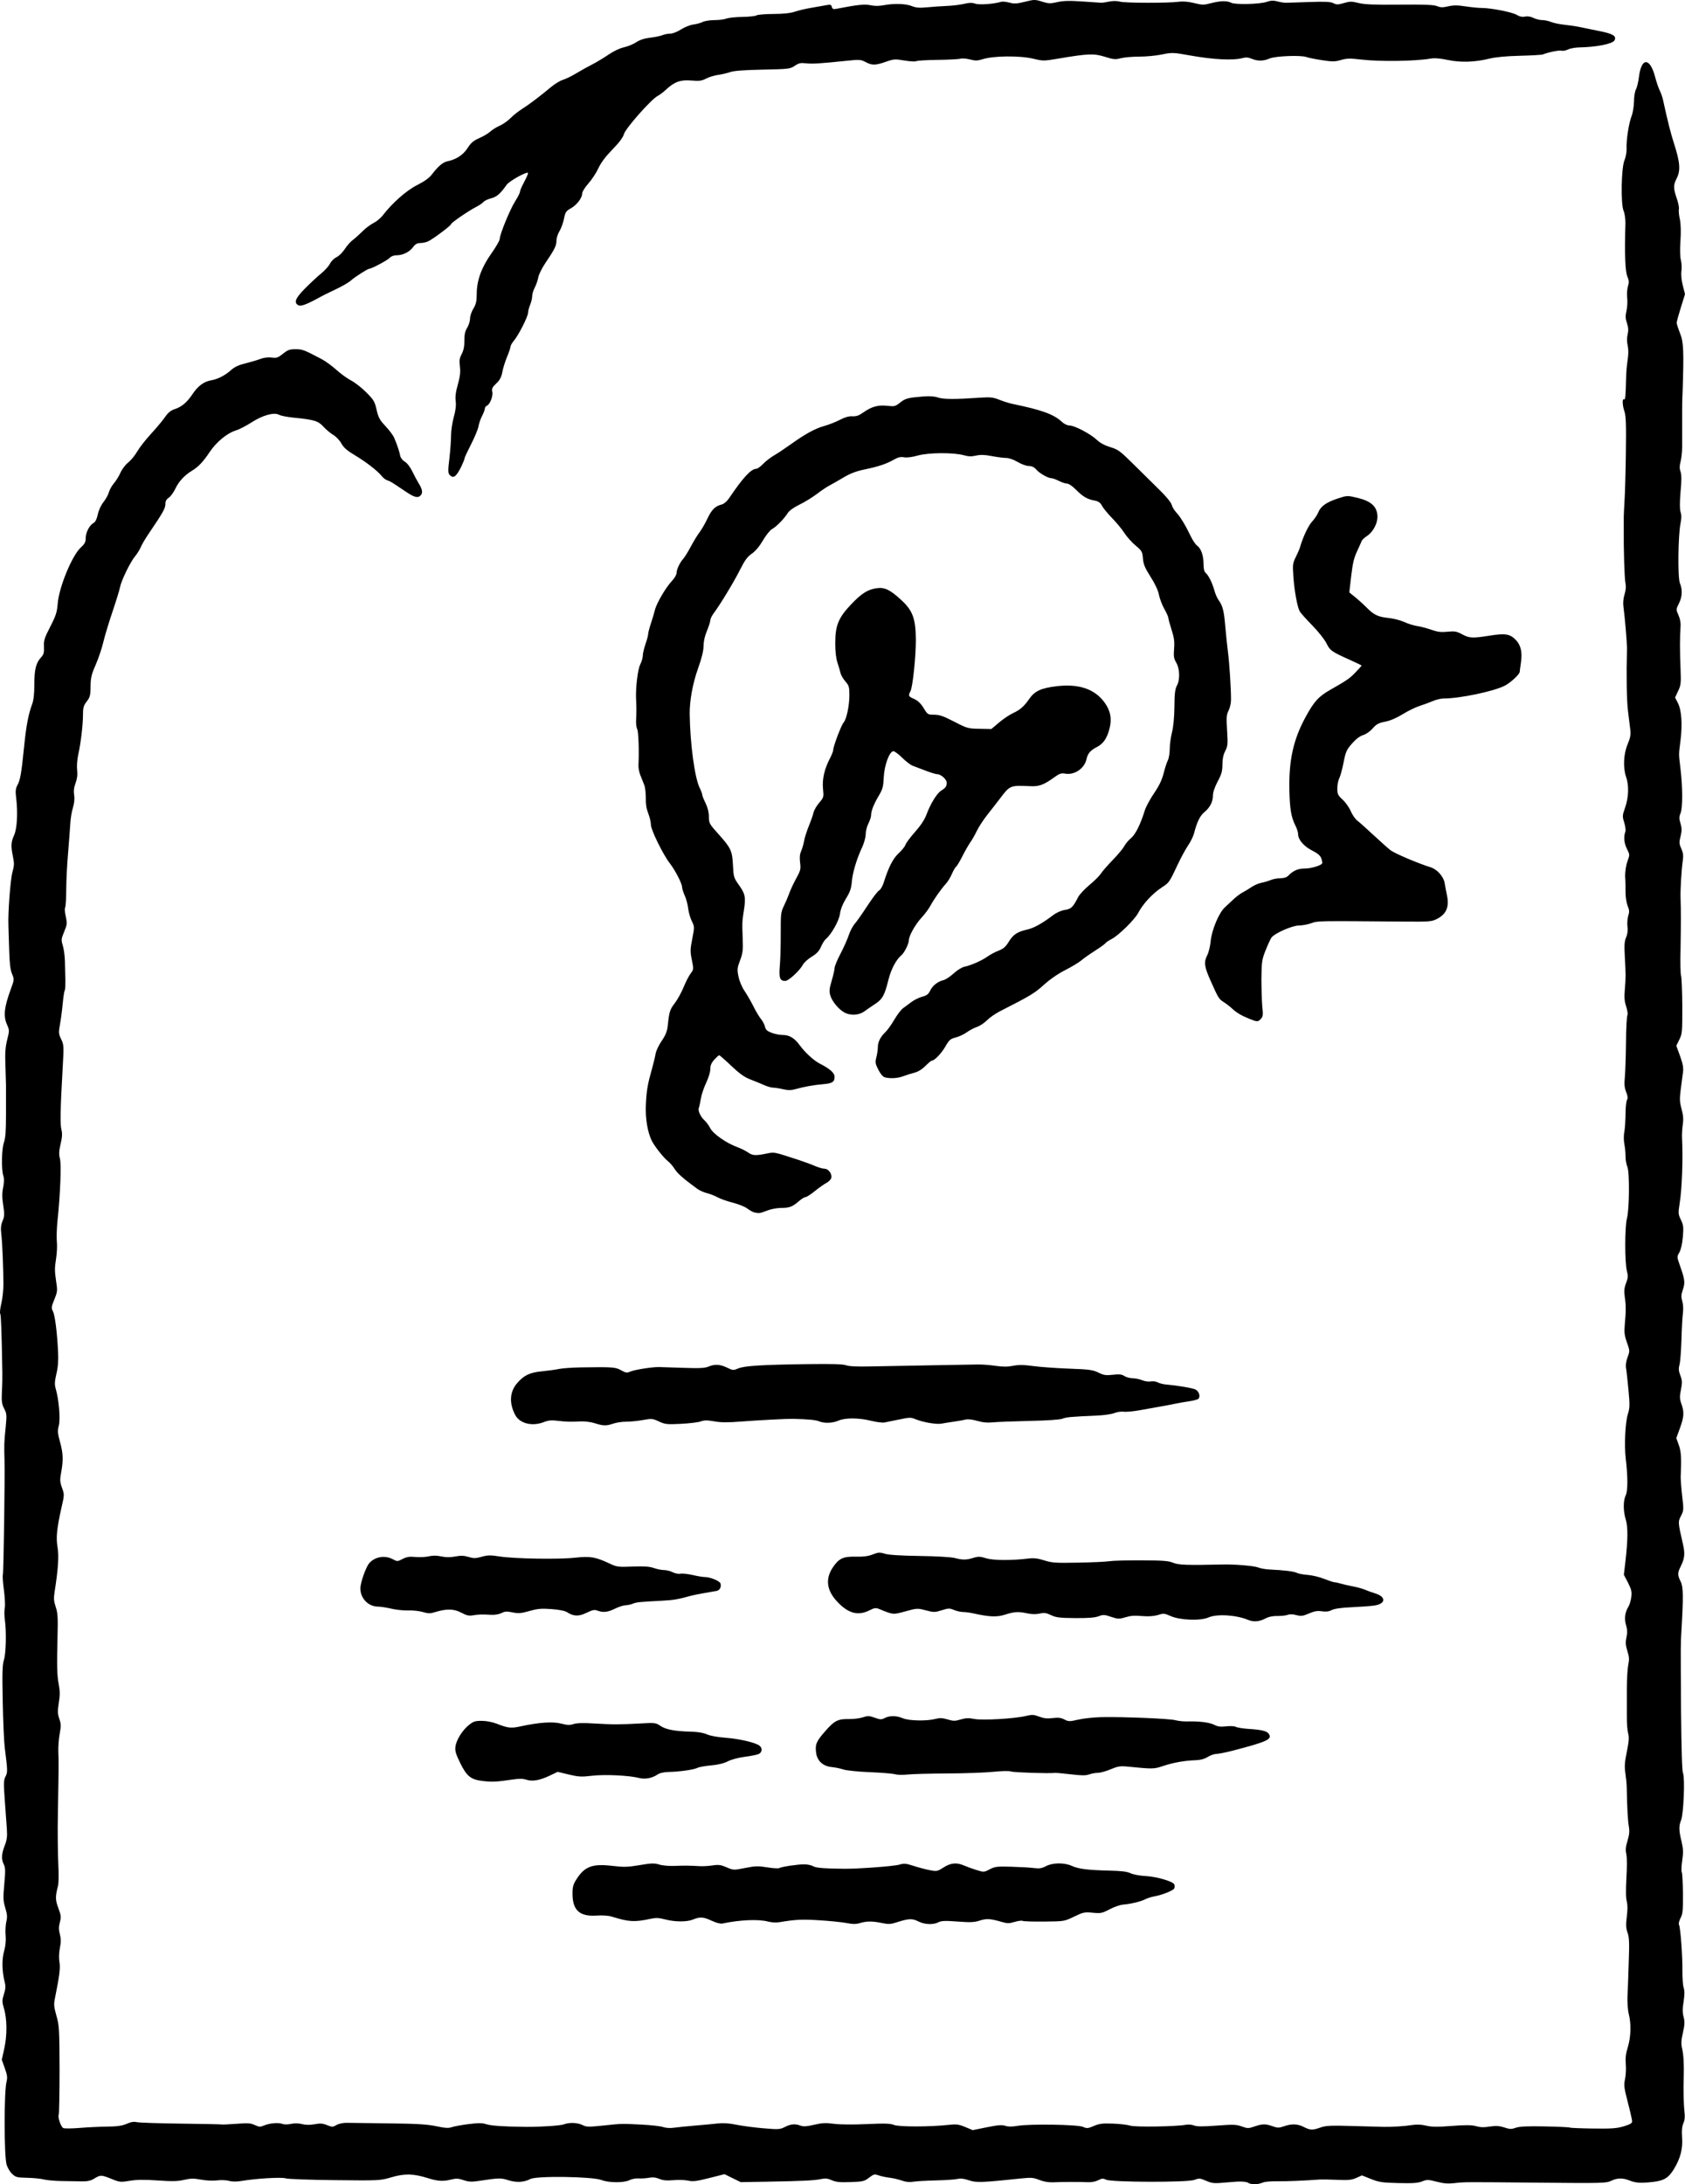 <?xml version="1.0" encoding="UTF-8" standalone="no"?>
<!-- Created with Inkscape (http://www.inkscape.org/) -->

<svg
   width="593.899mm"
   height="769.805mm"
   viewBox="0 0 593.899 769.806"
   version="1.1"
   id="svg1"
   xml:space="preserve"
   xmlns="http://www.w3.org/2000/svg"
   xmlns:svg="http://www.w3.org/2000/svg"><defs
     id="defs1" /><g
     id="layer1"
     transform="translate(-15479.97,-6837.846)"><path
       style="fill:#000000;stroke-width:1"
       d="m 15920.116,7607.142 c -1.556,-0.558 -2.889,-0.594 -7.275,-0.198 -5.027,0.455 -5.523,0.42 -7.731,-0.529 -2.178,-0.938 -2.499,-0.962 -4.155,-0.321 -2.4,0.927 -29.186,0.861 -31.137,-0.075 -1.05,-0.501 -1.5,-0.469 -2.792,0.203 -0.915,0.472 -2.403,0.754 -3.637,0.687 -2.573,-0.135 -8.852,-0.12 -12.21,0.03 -1.616,0.075 -3.344,-0.221 -4.883,-0.831 -2.056,-0.818 -2.898,-0.891 -6.19,-0.546 -14.21,1.494 -16.01,1.56 -18.608,0.676 -1.747,-0.594 -2.965,-0.734 -4.086,-0.469 -0.87,0.207 -4.275,0.435 -7.548,0.507 -3.274,0.075 -6.867,0.279 -7.981,0.462 -1.38,0.225 -2.679,0.09 -4.049,-0.401 -1.11,-0.402 -3.081,-0.861 -4.378,-1.02 -1.29,-0.159 -3.038,-0.532 -3.866,-0.833 -1.365,-0.492 -1.681,-0.411 -3.318,0.837 -1.669,1.275 -2.179,1.395 -6.55,1.548 -3.738,0.135 -5.126,-0.01 -6.57,-0.66 -1.365,-0.617 -2.289,-0.728 -3.635,-0.436 -2.401,0.519 -6.498,0.728 -18.471,0.941 l -10,0.178 -2.858,-1.407 -2.857,-1.407 -5.409,1.369 c -4.461,1.129 -5.754,1.29 -7.382,0.912 -1.08,-0.252 -3.423,-0.33 -5.194,-0.172 -2.367,0.21 -3.69,0.09 -4.994,-0.456 -1.245,-0.522 -2.338,-0.634 -3.685,-0.383 -1.05,0.198 -2.694,0.298 -3.651,0.225 -0.96,-0.075 -2.393,0.204 -3.191,0.617 -1.887,0.977 -7.308,0.954 -9.834,-0.045 -3.138,-1.236 -22.816,-1.529 -25.051,-0.373 -2.295,1.187 -4.929,1.337 -7.778,0.44 -2.707,-0.852 -3.214,-0.84 -10.383,0.237 -2.61,0.393 -3.618,0.342 -5.421,-0.27 -1.774,-0.603 -2.622,-0.649 -4.266,-0.235 -2.94,0.741 -4.785,0.636 -8.298,-0.468 -5.073,-1.594 -8.193,-1.668 -12.859,-0.304 -4.02,1.176 -4.157,1.182 -20.069,1.006 -8.811,-0.09 -16.554,-0.38 -17.206,-0.628 -1.275,-0.487 -10.434,0.045 -15.332,0.882 -1.929,0.332 -3.415,0.333 -4.638,0 -0.99,-0.267 -2.895,-0.339 -4.233,-0.162 -1.38,0.184 -3.795,0.075 -5.601,-0.26 -2.59,-0.475 -3.69,-0.462 -6.025,0.075 -2.256,0.522 -4.211,0.566 -9.287,0.208 -4.66,-0.329 -7.368,-0.297 -9.835,0.12 -3.234,0.538 -3.555,0.507 -6.393,-0.646 -3.636,-1.478 -3.936,-1.485 -6.08,-0.161 -1.305,0.802 -2.386,1.041 -4.581,1.005 -1.582,-0.03 -4.806,-0.075 -7.164,-0.12 -2.356,-0.045 -5.116,-0.295 -6.132,-0.564 -1.02,-0.269 -3.628,-0.526 -5.803,-0.573 -3.641,-0.075 -4.07,-0.192 -5.366,-1.434 -0.78,-0.743 -1.641,-2.243 -1.923,-3.334 -0.885,-3.434 -0.885,-25.543 0,-29.05 0.375,-1.492 0.27,-2.367 -0.6,-4.798 l -1.065,-2.972 0.885,-4.013 c 1.035,-4.685 1.005,-10.41 -0.15,-14.168 -0.66,-2.298 -0.66,-2.755 0,-4.896 0.585,-1.773 0.66,-2.804 0.33,-4.133 -1.005,-3.946 -1.095,-8.05 -0.27,-11.014 0.54,-1.919 0.72,-3.799 0.555,-5.63 -0.15,-1.512 0,-3.675 0.24,-4.807 0.405,-1.657 0.33,-2.606 -0.36,-4.87 -0.75,-2.488 -0.795,-3.457 -0.345,-8.401 0.42,-4.626 0.39,-5.814 -0.165,-6.893 -0.93,-1.807 -0.84,-3.744 0.315,-6.677 0.78,-1.992 0.93,-3.187 0.75,-5.852 -0.15,-1.842 -0.465,-6.421 -0.735,-10.177 -0.435,-5.967 -0.405,-7.013 0.255,-8.293 0.78,-1.518 0.78,-1.959 -0.255,-10.12 -0.27,-2.095 -0.585,-9.435 -0.72,-16.309 -0.195,-10.053 -0.15,-12.942 0.45,-14.764 0.72,-2.397 0.885,-9.976 0.285,-14.171 -0.18,-1.31 -0.21,-3.185 0,-4.168 0.165,-0.983 0,-3.769 -0.315,-6.191 -0.345,-2.423 -0.51,-4.852 -0.375,-5.398 0.27,-1.127 0.75,-34.021 0.585,-40.203 -0.15,-5.339 -0.15,-6.555 0.42,-11.906 0.405,-4.149 0.36,-4.682 -0.54,-6.429 -0.84,-1.618 -0.96,-2.55 -0.795,-6.191 0.15,-2.357 0.165,-5.251 0.15,-6.429 -0.255,-14.824 -0.45,-20.357 -0.75,-20.84 -0.195,-0.318 0,-1.92 0.375,-3.561 0.405,-1.641 0.735,-4.591 0.75,-6.555 0,-5.396 -0.36,-14.645 -0.735,-17.861 -0.255,-2.167 -0.15,-3.311 0.45,-4.729 0.675,-1.621 0.705,-2.359 0.21,-5.547 -0.42,-2.74 -0.42,-4.348 0,-6.308 0.345,-1.742 0.375,-3.165 0,-4.211 -0.675,-2.365 -0.54,-9.131 0.225,-11.452 0.6,-1.796 0.75,-3.809 0.765,-9.78 0,-0.851 0,-3.262 0,-5.358 0,-2.095 0.01,-4.506 0,-5.358 0,-0.852 -0.15,-4 -0.21,-6.997 -0.18,-4.227 0,-6.197 0.615,-8.779 0.81,-3.212 0.81,-3.397 0,-5.266 -1.41,-3.096 -1.08,-6.167 1.35,-12.784 1.17,-3.17 1.17,-3.262 0.36,-5.239 -0.615,-1.486 -0.87,-3.752 -1.005,-8.679 -0.15,-3.667 -0.21,-7.418 -0.255,-8.335 -0.21,-4.177 0.69,-16.197 1.395,-18.732 0.66,-2.338 0.69,-3.209 0.21,-5.505 -0.78,-3.747 -0.705,-5.187 0.405,-7.615 1.05,-2.301 1.35,-7.991 0.705,-13.196 -0.285,-2.358 -0.195,-3.204 0.51,-4.524 0.975,-1.853 1.35,-4.067 2.333,-13.769 0.72,-7.107 1.47,-11.075 2.812,-14.704 0.525,-1.421 0.765,-3.66 0.765,-7.04 0,-5.262 0.6,-7.548 2.486,-9.561 0.81,-0.86 0.99,-1.591 0.915,-3.624 -0.15,-2.22 0.195,-3.129 2.226,-7.08 1.972,-3.841 2.37,-5.071 2.601,-8.051 0.45,-5.819 5.064,-17.021 8.175,-19.852 1.365,-1.245 1.701,-1.895 1.702,-3.322 0,-1.972 1.35,-4.541 2.79,-5.311 0.615,-0.326 1.125,-1.38 1.47,-3.007 0.315,-1.464 1.14,-3.26 1.992,-4.322 0.795,-0.999 1.662,-2.558 1.913,-3.466 0.255,-0.907 1.05,-2.34 1.791,-3.184 0.735,-0.845 1.77,-2.524 2.301,-3.733 0.525,-1.209 1.749,-2.816 2.707,-3.572 0.96,-0.756 2.405,-2.519 3.212,-3.919 0.81,-1.399 2.994,-4.196 4.86,-6.214 1.866,-2.018 4.068,-4.653 4.893,-5.856 1.065,-1.551 2.034,-2.361 3.334,-2.785 2.553,-0.833 4.412,-2.382 6.36,-5.304 1.973,-2.958 4.049,-4.477 6.737,-4.931 2.115,-0.357 4.702,-1.669 6.595,-3.342 1.647,-1.456 2.72,-1.953 5.985,-2.767 1.554,-0.387 3.683,-1.028 4.73,-1.423 1.17,-0.444 2.664,-0.62 3.885,-0.458 1.735,0.23 2.224,0.06 3.978,-1.344 1.696,-1.363 2.37,-1.605 4.45,-1.595 2.418,0.011 2.93,0.205 9.155,3.48 1.335,0.699 3.688,2.415 5.239,3.812 1.551,1.397 3.887,3.086 5.189,3.752 1.305,0.667 3.684,2.53 5.295,4.139 2.652,2.652 2.995,3.229 3.663,6.16 0.63,2.761 1.095,3.606 3.147,5.781 1.32,1.401 2.709,3.263 3.073,4.137 1.08,2.587 1.835,4.836 2.09,6.238 0.15,0.792 0.795,1.643 1.633,2.139 0.825,0.489 1.908,1.891 2.658,3.447 0.69,1.443 1.755,3.422 2.36,4.399 1.215,1.977 1.38,3.225 0.525,4.081 -0.975,0.978 -2.229,0.642 -5.286,-1.423 -5.036,-3.4 -5.325,-3.577 -6.404,-3.92 -0.585,-0.183 -1.455,-0.849 -1.951,-1.479 -1.44,-1.823 -5.589,-5.044 -9.534,-7.392 -2.727,-1.623 -3.912,-2.66 -4.731,-4.142 -0.6,-1.087 -1.889,-2.441 -2.858,-3.009 -0.975,-0.567 -2.526,-1.871 -3.456,-2.897 -1.855,-2.044 -3.285,-2.472 -10.692,-3.2 -2.095,-0.205 -4.326,-0.652 -4.959,-0.993 -1.786,-0.962 -5.743,0.135 -9.759,2.723 -1.858,1.194 -4.282,2.444 -5.385,2.779 -3.15,0.954 -6.931,4.06 -9.333,7.665 -2.295,3.443 -3.967,5.2 -6.282,6.596 -2.541,1.532 -4.57,3.73 -5.764,6.239 -0.645,1.35 -1.697,2.801 -2.345,3.226 -0.78,0.508 -1.185,1.215 -1.185,2.071 0,1.709 -0.645,2.852 -6.219,11.101 -0.99,1.462 -2.104,3.391 -2.479,4.286 -0.375,0.895 -1.275,2.328 -1.994,3.184 -1.659,1.968 -4.869,8.565 -5.308,10.913 -0.18,0.981 -1.395,4.899 -2.678,8.707 -1.29,3.807 -2.749,8.657 -3.246,10.778 -0.495,2.12 -1.693,5.657 -2.656,7.858 -1.485,3.384 -1.76,4.561 -1.802,7.611 0,3.161 -0.21,3.821 -1.365,5.326 -1.11,1.452 -1.305,2.181 -1.305,4.702 0,3.525 -0.765,9.938 -1.683,14.096 -0.375,1.711 -0.54,3.978 -0.375,5.354 0.195,1.692 0,3.021 -0.54,4.562 -0.6,1.551 -0.735,2.786 -0.51,4.308 0.225,1.458 0,2.876 -0.45,4.474 -0.42,1.287 -0.855,3.903 -0.93,5.815 -0.15,1.912 -0.435,6.476 -0.765,10.143 -0.33,3.667 -0.63,9.346 -0.645,12.62 0,3.274 -0.195,6.192 -0.39,6.484 -0.18,0.292 -0.15,1.731 0.225,3.198 0.51,2.441 0.465,2.896 -0.57,5.381 -1.05,2.527 -1.08,2.866 -0.465,4.899 0.36,1.202 0.69,3.684 0.735,5.518 0,1.834 0.15,4.788 0.15,6.566 0,1.778 0,3.455 -0.24,3.729 -0.165,0.273 -0.48,2.355 -0.69,4.626 -0.21,2.271 -0.645,5.557 -0.96,7.301 -0.525,2.917 -0.495,3.337 0.42,5.239 0.96,1.985 0.975,2.398 0.51,10.401 -0.795,13.904 -0.915,19.648 -0.42,21.485 0.345,1.305 0.285,2.579 -0.285,4.998 -0.585,2.525 -0.645,3.674 -0.24,5.17 0.525,1.962 0.15,12.44 -0.885,22.164 -0.255,2.489 -0.345,5.727 -0.195,7.197 0.15,1.47 0,4.249 -0.315,6.176 -0.48,2.797 -0.465,4.278 0,7.344 0.57,3.691 0.555,3.954 -0.57,6.747 -1.065,2.619 -1.11,3.033 -0.51,4.184 0.72,1.379 1.485,7.443 1.814,14.309 0.15,2.934 0,5.369 -0.585,7.717 -0.63,2.742 -0.675,3.794 -0.255,5.239 1.125,3.811 1.71,10.627 1.11,12.992 -0.495,1.933 -0.435,2.699 0.405,5.752 1.125,4.032 1.215,6.449 0.42,10.771 -0.495,2.67 -0.45,3.354 0.3,5.447 0.84,2.334 0.84,2.504 -0.15,6.765 -1.706,7.663 -2.013,10.732 -1.425,14.188 0.525,3.107 0.225,7.679 -1.05,15.787 -0.345,2.205 -0.27,3.235 0.405,5.239 0.705,2.086 0.81,3.742 0.645,10.114 -0.27,10.97 -0.195,13.918 0.435,17.258 0.435,2.258 0.435,3.806 0,6.45 -0.45,2.9 -0.42,3.83 0.18,5.588 0.615,1.796 0.645,2.571 0.15,5.218 -0.33,1.71 -0.555,4.609 -0.495,6.443 0.15,3.745 0.15,4.231 -0.15,21.431 -0.15,6.81 0,15.061 0.15,18.336 0.165,3.274 0.15,6.703 -0.15,7.62 -0.945,3.691 -0.915,4.797 0.165,7.696 0.96,2.565 1.02,3.155 0.525,4.988 -0.42,1.592 -0.42,2.575 0,4.19 0.42,1.574 0.435,2.821 0,4.906 -0.33,1.745 -0.36,3.591 -0.15,4.914 0.39,2.036 0,4.881 -1.577,12.74 -0.45,2.183 -0.375,3.02 0.525,6.191 0.975,3.416 1.05,4.714 1.095,18.965 0,8.414 -0.15,15.536 -0.27,15.825 -0.48,0.771 0.705,4.351 1.589,4.782 0.405,0.204 3,0.183 5.749,-0.045 2.751,-0.228 7.137,-0.44 9.747,-0.469 3.581,-0.045 5.264,-0.283 6.845,-0.983 1.47,-0.652 2.539,-0.827 3.588,-0.585 0.825,0.189 7.705,0.42 15.301,0.514 7.596,0.09 14.133,0.227 14.526,0.295 0.39,0.075 2.814,-0.045 5.381,-0.238 3.924,-0.306 4.938,-0.235 6.369,0.444 1.47,0.696 1.909,0.722 3.192,0.181 2.017,-0.849 5.046,-1.128 6.468,-0.597 0.705,0.264 1.932,0.266 3.09,0.01 1.23,-0.276 2.638,-0.251 3.907,0.075 1.335,0.336 2.789,0.348 4.425,0.045 1.95,-0.37 2.828,-0.307 4.38,0.315 1.809,0.725 2.037,0.722 3.321,-0.03 0.81,-0.481 2.303,-0.799 3.639,-0.778 1.245,0.015 7.941,0.105 14.883,0.189 9.863,0.12 13.499,0.339 16.643,1.006 3.132,0.664 4.344,0.738 5.476,0.335 0.795,-0.285 3.452,-0.771 5.891,-1.08 3.588,-0.455 4.816,-0.441 6.429,0.075 1.668,0.531 6.402,0.837 13.9,0.898 4.965,0.045 12.11,-0.432 13.247,-0.876 1.93,-0.754 4.903,-0.645 6.622,0.244 1.32,0.684 2.118,0.704 7.239,0.171 6.912,-0.719 6.24,-0.702 13.611,-0.333 3.275,0.164 6.665,0.549 7.535,0.857 0.945,0.335 2.479,0.432 3.81,0.243 1.23,-0.174 4.585,-0.514 7.467,-0.754 2.881,-0.241 6.499,-0.582 8.038,-0.757 1.871,-0.213 4.004,-0.075 6.429,0.436 1.997,0.415 6.261,0.983 9.476,1.258 5.472,0.469 5.965,0.441 7.72,-0.455 2.096,-1.069 3.606,-1.194 5.538,-0.459 0.99,0.373 2.159,0.295 4.757,-0.317 2.812,-0.663 4.093,-0.726 6.939,-0.342 2.098,0.283 6.711,0.329 11.563,0.105 6.47,-0.288 8.388,-0.228 9.666,0.306 1.695,0.708 12.776,0.69 19.244,-0.03 2.733,-0.304 3.535,-0.201 5.827,0.749 l 2.658,1.103 5.012,-1.011 c 3.891,-0.784 5.334,-0.898 6.45,-0.51 1.005,0.349 2.337,0.351 4.402,0.01 4.397,-0.735 21.158,-0.467 23.027,0.369 1.335,0.6 1.725,0.566 3.81,-0.329 1.929,-0.827 3.066,-0.966 6.747,-0.827 2.434,0.09 5.185,0.417 6.111,0.723 1.701,0.561 16.203,0.33 19.591,-0.312 0.855,-0.162 2.147,-0.045 2.87,0.251 0.975,0.404 3.039,0.414 7.948,0.045 5.834,-0.443 6.899,-0.408 8.846,0.292 2.061,0.741 2.376,0.743 4.513,0.013 2.829,-0.965 3.842,-0.977 6.383,-0.075 1.749,0.618 2.233,0.618 3.988,0.01 2.738,-0.954 4.791,-0.883 6.998,0.243 2.23,1.137 3.061,1.175 5.677,0.252 2.231,-0.787 3.495,-0.837 13.611,-0.535 3.929,0.12 8.001,0.228 9.048,0.246 2.909,0.045 7.361,-0.244 9.939,-0.663 1.508,-0.244 3.206,-0.164 4.854,0.233 1.976,0.474 3.951,0.496 8.945,0.105 4.39,-0.346 6.985,-0.354 8.242,-0.015 2.13,0.566 2.936,0.584 5.964,0.135 1.539,-0.231 2.898,-0.105 4.416,0.414 1.89,0.643 2.444,0.658 4.019,0.105 1.35,-0.477 4.018,-0.6 10.233,-0.477 4.623,0.09 8.578,0.275 8.791,0.406 0.21,0.135 3.921,0.285 8.24,0.342 6.483,0.09 8.367,-0.045 10.801,-0.78 2.189,-0.655 2.949,-1.103 2.949,-1.737 0,-0.469 -0.675,-3.47 -1.509,-6.668 -1.35,-5.205 -1.455,-6.073 -0.99,-8.277 0.285,-1.355 0.405,-3.725 0.255,-5.268 -0.18,-2.05 0,-3.645 0.705,-5.916 1.11,-3.584 1.245,-8.199 0.36,-11.657 -0.345,-1.339 -0.555,-4.161 -0.465,-6.429 0.15,-2.224 0.285,-7.686 0.45,-12.139 0.24,-6.593 0.165,-8.476 -0.42,-10.14 -0.585,-1.644 -0.63,-2.753 -0.27,-5.668 0.315,-2.48 0.3,-4.166 0,-5.338 -0.345,-1.159 -0.375,-3.792 -0.15,-8.143 0.255,-3.954 0.24,-7.205 0,-8.444 -0.36,-1.571 -0.27,-2.636 0.405,-4.835 0.645,-2.152 0.765,-3.366 0.45,-5.129 -0.36,-2.046 -0.615,-6.989 -0.72,-13.501 0,-1.179 -0.24,-3.477 -0.48,-5.107 -0.36,-2.396 -0.27,-3.859 0.51,-7.64 0.735,-3.631 0.84,-5.069 0.465,-6.428 -0.27,-0.963 -0.48,-3.526 -0.465,-5.695 0,-2.169 0,-6.729 0,-10.134 0.01,-3.405 0.24,-7.19 0.51,-8.412 0.39,-1.787 0.33,-2.722 -0.315,-4.79 -0.645,-2.054 -0.72,-3.023 -0.33,-4.826 0.36,-1.676 0.315,-2.789 -0.15,-4.326 -0.675,-2.25 -0.375,-4.539 0.84,-6.487 0.405,-0.639 0.855,-2.184 1.02,-3.433 0.24,-1.935 0,-2.681 -1.17,-5.043 l -1.455,-2.773 0.525,-4.481 c 0.915,-7.863 0.945,-12.355 0.15,-14.959 -0.93,-2.936 -0.945,-6.702 -0.01,-8.585 0.75,-1.529 0.75,-6.693 0,-12.856 -0.57,-4.641 -0.18,-12.843 0.75,-15.768 0.675,-2.131 0.705,-3.196 0.225,-8.334 -0.3,-3.24 -0.675,-6.707 -0.855,-7.703 -0.21,-1.216 0,-2.529 0.525,-3.995 0.81,-2.133 0.81,-2.254 -0.225,-5.184 -0.87,-2.45 -1.005,-3.594 -0.765,-6.244 0.435,-4.868 0.45,-6.78 0,-9.789 -0.285,-2.136 -0.195,-3.212 0.465,-4.915 0.69,-1.808 0.735,-2.522 0.3,-4.171 -0.795,-2.96 -0.795,-15.663 0,-18.588 0.855,-3.198 0.975,-16.232 0.15,-18.188 -0.375,-0.9 -0.66,-2.55 -0.645,-3.666 0,-1.116 -0.15,-3.029 -0.405,-4.25 -0.255,-1.232 -0.285,-3.247 0,-4.524 0.21,-1.268 0.39,-4.086 0.405,-6.264 0,-2.178 0.24,-4.365 0.51,-4.859 0.345,-0.651 0.27,-1.435 -0.3,-2.834 -0.585,-1.456 -0.705,-2.728 -0.465,-5.142 0.165,-1.764 0.36,-7.279 0.42,-12.255 0,-4.977 0.285,-9.322 0.495,-9.655 0.21,-0.338 0,-1.673 -0.42,-3.013 -0.615,-1.842 -0.735,-3.264 -0.495,-6.061 0.36,-4.32 0.36,-4.977 0,-11.549 -0.225,-3.975 -0.15,-5.412 0.465,-6.814 0.495,-1.175 0.645,-2.474 0.465,-3.833 -0.15,-1.131 0,-2.815 0.27,-3.742 0.45,-1.373 0.42,-2.012 -0.18,-3.442 -0.405,-0.966 -0.75,-3.074 -0.765,-4.684 0,-1.61 0,-4.213 -0.15,-5.785 0,-1.709 0.285,-3.824 0.81,-5.261 0.855,-2.371 0.855,-2.43 -0.15,-4.386 -1.02,-2.007 -1.245,-4.343 -0.585,-6.053 0.21,-0.549 0,-1.895 -0.375,-3.254 -0.705,-2.203 -0.69,-2.468 0.315,-5.344 1.245,-3.552 1.38,-7.778 0.345,-10.706 -1.14,-3.249 -0.93,-8.092 0.51,-11.528 0.96,-2.28 1.17,-3.409 0.96,-5.105 -0.15,-1.198 -0.525,-4.214 -0.825,-6.703 -0.465,-3.755 -0.6,-12.778 -0.345,-22.145 0,-1.833 -0.735,-10.818 -1.275,-14.764 -0.15,-1.093 0,-2.866 0.42,-4.16 0.48,-1.546 0.57,-2.818 0.3,-4.048 -0.345,-1.556 -0.66,-12.133 -0.585,-19.415 0.01,-1.31 0,-3.024 0,-3.81 0,-0.786 0.15,-3.465 0.285,-5.953 0.165,-2.488 0.375,-10.094 0.465,-16.901 0.15,-9.635 0,-12.786 -0.48,-14.228 -0.765,-2.17 -0.87,-4.781 -0.18,-4.352 0.465,0.288 0.57,-0.83 0.75,-7.858 0,-1.702 0.285,-4.451 0.54,-6.107 0.3,-1.963 0.3,-3.721 0,-5.049 -0.3,-1.306 -0.3,-2.704 -0.01,-3.894 0.33,-1.374 0.27,-2.4 -0.24,-3.946 -0.555,-1.663 -0.585,-2.553 -0.165,-4.365 0.285,-1.252 0.405,-3.337 0.24,-4.632 -0.15,-1.31 0,-3.09 0.27,-4.006 0.435,-1.332 0.405,-1.99 -0.195,-3.409 -0.795,-1.898 -1.005,-7.801 -0.69,-18.884 0,-1.452 -0.24,-3.362 -0.645,-4.286 -1.05,-2.439 -0.825,-15.191 0.315,-17.841 0.45,-1.038 0.78,-2.86 0.735,-4.048 -0.15,-3.057 0.81,-9.039 1.762,-11.503 0.45,-1.149 0.825,-3.482 0.855,-5.184 0,-1.702 0.33,-3.608 0.69,-4.235 0.36,-0.627 0.84,-2.644 1.065,-4.483 0.855,-6.839 3.873,-6.8 5.679,0.075 0.48,1.827 1.215,3.987 1.635,4.799 0.42,0.813 0.96,2.385 1.2,3.494 1.58,7.279 2.63,11.448 3.807,15.114 2.172,6.76 2.391,9.583 0.96,12.383 -1.2,2.348 -1.2,3.442 0,6.95 0.54,1.547 0.9,3.272 0.795,3.833 -0.15,0.561 0,2.212 0.345,3.668 0.33,1.669 0.405,4.461 0.195,7.552 -0.21,3.002 -0.15,5.63 0.15,6.776 0.27,1.029 0.36,2.771 0.195,3.869 -0.18,1.238 0,3.171 0.48,5.081 l 0.78,3.082 -1.47,4.697 c -0.81,2.584 -1.47,5.011 -1.47,5.393 0,0.383 0.54,2.034 1.185,3.67 1.26,3.134 1.38,6.114 0.9,20.913 -0.15,2.619 -0.15,5.405 -0.15,6.191 0,1.438 0,7.356 0,13.097 0,1.703 -0.285,3.996 -0.57,5.095 -0.39,1.458 -0.39,2.407 0,3.5 0.375,1.056 0.39,3.161 0,7.121 -0.315,3.878 -0.3,6.072 0,7.074 0.36,1.036 0.36,2.185 0,4.005 -0.87,4.208 -1.035,19.148 -0.225,21.082 0.96,2.304 0.84,4.795 -0.36,7.184 -1.035,2.057 -1.035,2.07 -0.15,4.085 0.6,1.339 0.855,2.749 0.735,4.18 -0.255,3.173 -0.27,8.578 0,14.779 0.195,4.922 0.15,5.71 -0.855,7.777 l -1.065,2.3 0.99,1.929 c 1.29,2.521 1.629,7.479 0.915,13.234 -0.66,5.282 -0.66,4.317 0,10.001 0.795,6.589 0.795,13.735 0.02,15.603 -0.54,1.27 -0.555,1.937 0,3.658 0.48,1.686 0.465,2.579 0,4.493 -0.54,2.117 -0.51,2.607 0.255,4.301 0.645,1.435 0.78,2.479 0.54,4.192 -0.495,3.509 -0.885,10.063 -0.795,13.234 0.15,4.599 0.15,8.493 0,17.859 -0.15,4.846 -0.01,9.161 0.18,9.589 0.195,0.427 0.39,5.143 0.435,10.477 0,9.21 0.01,9.811 -1.02,11.924 l -1.095,2.226 1.32,3.608 c 0.975,2.692 1.245,4.122 1.05,5.633 -0.15,1.113 -0.495,3.834 -0.795,6.046 -0.45,3.434 -0.405,4.458 0.285,7.013 0.6,2.23 0.705,3.632 0.42,5.504 -0.21,1.381 -0.33,3.583 -0.255,4.893 0.36,6.873 0,17.829 -0.87,23.039 -0.51,3.248 -0.48,3.67 0.465,5.608 0.885,1.84 0.975,2.574 0.69,6.013 -0.21,2.441 -0.675,4.502 -1.23,5.471 -0.885,1.54 -0.885,1.583 0.24,4.763 1.697,4.794 1.826,5.895 0.99,8.37 -0.615,1.804 -0.645,2.564 -0.21,4.046 0.33,1.101 0.42,2.847 0.21,4.405 -0.18,1.419 -0.405,5.625 -0.495,9.345 -0.15,3.721 -0.39,7.578 -0.675,8.572 -0.39,1.437 -0.345,2.23 0.285,3.871 0.675,1.78 0.705,2.468 0.21,5.002 -0.495,2.487 -0.465,3.257 0.165,5.021 1.035,2.914 0.93,4.539 -0.525,8.555 l -1.275,3.494 0.885,2.458 c 0.825,2.306 0.96,4.483 0.66,11.269 0,0.916 0.195,3.927 0.525,6.689 0.57,4.802 0.555,5.109 -0.42,7 -1.095,2.135 -1.08,2.194 0.72,10.073 0.75,3.287 0.57,4.998 -0.84,7.77 -1.125,2.22 -1.125,3.064 0,5.296 0.945,1.841 0.99,5.236 0.285,17.226 -0.3,4.936 -0.285,3.789 -0.15,28.099 0.15,13.858 0.345,21.387 0.705,22.231 0.72,1.731 0.195,14.369 -0.675,16.523 -0.84,2.073 -0.825,3.557 0.15,7.532 0.615,2.661 0.66,3.872 0.24,6.737 -0.285,1.921 -0.36,3.743 -0.165,4.048 0.195,0.304 0.375,3.662 0.42,7.46 0,5.978 0,7.148 -0.84,8.708 -0.51,0.992 -0.75,2.062 -0.555,2.38 0.51,0.837 1.29,11.291 1.2,16.297 0,2.357 0.15,4.988 0.435,5.846 0.36,1.128 0.345,2.488 0,4.914 -0.42,2.503 -0.435,3.888 0,5.462 0.42,1.695 0.375,2.784 -0.255,5.552 -0.615,2.732 -0.675,3.888 -0.27,5.598 0.495,2.109 0.705,5.728 0.555,10.013 -0.165,4.577 0,9.869 0.255,12.182 0.225,1.675 0.15,2.932 -0.375,4.087 -0.48,1.161 -0.63,2.68 -0.45,4.999 0.285,3.992 -0.57,7.33 -2.838,11.095 -1.915,3.179 -3.529,4.168 -7.53,4.614 -4.213,0.469 -5.967,0.358 -8.148,-0.514 -2.442,-0.977 -4.338,-0.941 -6.504,0.12 -1.654,0.815 -3.19,0.857 -24.388,0.654 -27.776,-0.266 -27.195,-0.267 -30.842,0.151 -2.221,0.257 -3.811,0.135 -6.249,-0.504 -3.001,-0.778 -3.421,-0.787 -5.124,-0.105 -1.44,0.578 -3.295,0.708 -8.349,0.585 -5.716,-0.135 -6.879,-0.309 -9.682,-1.431 l -3.189,-1.275 -1.967,0.885 c -1.618,0.728 -2.809,0.849 -6.739,0.682 -2.625,-0.105 -5.309,-0.162 -5.964,-0.12 -5.687,0.415 -11.832,0.67 -15.002,0.623 -2.095,-0.03 -4.345,0.135 -5.001,0.373 -2.355,0.857 -3.603,0.91 -5.476,0.238 z m -189.239,-92.346 c -2.938,-1.389 -4.197,-1.482 -6.574,-0.489 -2.193,0.916 -6.35,0.912 -9.89,-0.01 -2.226,-0.579 -3.27,-0.62 -5.22,-0.2 -5.563,1.197 -7.608,1.083 -13.491,-0.759 -1.26,-0.395 -3.291,-0.54 -5.478,-0.393 -5.959,0.404 -8.469,-1.881 -8.47,-7.713 0,-2.356 0.24,-3.277 1.365,-5.034 2.893,-4.565 5.613,-5.597 12.583,-4.78 4.196,0.492 5.504,0.458 9.723,-0.257 4.178,-0.707 5.166,-0.735 6.914,-0.197 1.14,0.349 3.514,0.562 5.371,0.48 3.273,-0.15 5.253,-0.12 9.05,0.09 1.05,0.06 3.024,-0.06 4.39,-0.27 2.064,-0.314 2.901,-0.2 4.922,0.669 2.412,1.038 2.47,1.04 6.538,0.233 3.56,-0.707 4.595,-0.735 7.784,-0.217 2.022,0.329 3.924,0.444 4.227,0.258 0.765,-0.469 6.493,-1.329 8.839,-1.325 1.065,0 2.457,0.301 3.096,0.664 1.05,0.596 3.38,0.793 10.686,0.903 4.79,0.075 17.676,-0.872 19.637,-1.438 1.755,-0.507 2.398,-0.458 4.999,0.395 1.643,0.537 4.196,1.215 5.673,1.507 2.598,0.511 2.762,0.481 4.974,-0.922 2.595,-1.646 4.586,-1.834 7.238,-0.684 0.975,0.423 2.949,1.137 4.39,1.587 2.579,0.807 2.649,0.802 4.641,-0.251 1.826,-0.966 2.561,-1.054 7.62,-0.913 3.078,0.09 6.669,0.295 7.979,0.465 1.896,0.246 2.766,0.105 4.269,-0.673 2.413,-1.257 6.439,-1.288 9.115,-0.075 2.352,1.068 5.69,1.484 13.286,1.654 4.147,0.09 6.174,0.346 7.386,0.925 0.93,0.446 3.27,0.88 5.296,0.987 3.932,0.205 9.725,1.899 10.133,2.962 0.15,0.363 0.15,0.974 -0.01,1.357 -0.3,0.771 -4.134,2.319 -7.068,2.852 -1.035,0.189 -2.488,0.652 -3.222,1.032 -1.543,0.799 -5.01,1.629 -7.755,1.859 -1.05,0.09 -3.193,0.834 -4.761,1.659 -2.622,1.379 -3.097,1.476 -5.947,1.202 -2.873,-0.276 -3.345,-0.177 -6.551,1.374 -3.445,1.667 -3.477,1.672 -10.549,1.747 -3.902,0.045 -7.326,-0.075 -7.608,-0.243 -0.285,-0.174 -1.536,-0.015 -2.786,0.355 -1.963,0.581 -2.596,0.579 -4.654,-0.013 -3.975,-1.145 -5.316,-1.221 -7.707,-0.44 -1.892,0.618 -3.254,0.676 -7.764,0.333 -4.389,-0.335 -5.727,-0.283 -6.764,0.252 -1.858,0.962 -4.884,0.824 -7.135,-0.326 -2.111,-1.077 -3.387,-1.012 -7.734,0.396 -1.953,0.633 -2.78,0.666 -5.03,0.201 -3.402,-0.704 -5.368,-0.702 -7.722,0 -1.425,0.429 -2.553,0.427 -4.818,-0.01 -1.623,-0.31 -5.952,-0.747 -9.619,-0.971 -6.137,-0.373 -8.294,-0.269 -13.929,0.678 -1.185,0.198 -2.868,0.105 -4.047,-0.21 -3.327,-0.903 -9.884,-0.627 -16.076,0.676 -0.735,0.154 -2.173,-0.213 -3.739,-0.953 z m -80.599,-49.262 c -4.335,-0.477 -5.795,-1.628 -8.135,-6.421 -1.503,-3.076 -1.84,-4.234 -1.656,-5.695 0.3,-2.345 2.417,-5.758 4.748,-7.637 1.555,-1.254 2.212,-1.467 4.524,-1.464 1.624,0 3.75,0.411 5.323,1.024 3.975,1.549 4.98,1.656 8.46,0.9 6.426,-1.397 11.28,-1.722 14.223,-0.956 2.139,0.556 3.05,0.59 4.361,0.158 1.125,-0.372 3.427,-0.436 7.189,-0.204 6.441,0.399 9.317,0.398 16.488,-0.01 5.001,-0.283 5.315,-0.244 6.932,0.855 1.914,1.3 5.121,1.913 10.689,2.041 2.496,0.06 4.468,0.386 5.715,0.95 1.155,0.522 3.786,1.002 6.667,1.215 4.82,0.357 10.586,1.719 11.903,2.812 1.005,0.839 0.9,2.258 -0.24,2.863 -0.525,0.282 -2.723,0.737 -4.881,1.011 -2.304,0.292 -4.812,0.956 -6.069,1.602 -1.41,0.725 -3.455,1.221 -5.954,1.446 -2.095,0.189 -4.239,0.573 -4.762,0.857 -1.185,0.634 -6.191,1.361 -10.002,1.448 -1.907,0.045 -3.29,0.358 -4.157,0.947 -1.854,1.258 -4.362,1.714 -6.439,1.171 -3.44,-0.898 -12.108,-1.308 -16.55,-0.781 -3.762,0.446 -4.767,0.393 -8.211,-0.432 l -3.922,-0.941 -2.835,1.35 c -3.507,1.67 -6.108,2.116 -8.237,1.413 -1.17,-0.389 -2.557,-0.402 -4.93,-0.045 -5.451,0.808 -6.965,0.886 -10.245,0.526 z m 145.179,-2.394 c -0.72,-0.233 -4.685,-0.562 -8.81,-0.731 -4.186,-0.171 -8.343,-0.591 -9.406,-0.951 -1.05,-0.354 -2.949,-0.747 -4.226,-0.873 -2.992,-0.295 -5.014,-2.167 -5.394,-4.992 -0.39,-2.932 0,-4.013 3.243,-7.671 3.218,-3.702 4.478,-4.329 8.52,-4.241 1.44,0.03 3.542,-0.24 4.67,-0.602 1.806,-0.581 2.314,-0.566 4.249,0.135 1.937,0.698 2.354,0.71 3.521,0.105 1.749,-0.904 4.162,-0.867 6.432,0.105 2.119,0.903 8.458,1.014 11.479,0.201 1.455,-0.39 2.415,-0.346 4.229,0.192 2.047,0.608 2.641,0.611 4.615,0.015 1.761,-0.529 2.819,-0.572 4.752,-0.186 2.862,0.572 14.282,-0.09 18.272,-1.059 2.133,-0.517 2.734,-0.486 4.633,0.238 1.626,0.621 2.838,0.751 4.746,0.513 1.964,-0.244 2.933,-0.135 4.137,0.493 1.47,0.759 1.802,0.762 4.949,0.045 1.855,-0.423 5.517,-0.815 8.136,-0.869 7.539,-0.159 23.959,0.519 26.019,1.074 1.035,0.278 2.887,0.478 4.122,0.444 4.275,-0.12 7.966,0.341 9.591,1.183 1.245,0.649 2.227,0.777 4.186,0.546 1.455,-0.171 2.948,-0.09 3.467,0.188 0.51,0.269 2.583,0.597 4.624,0.729 4.583,0.298 6.347,0.75 7.007,1.797 1.17,1.858 -0.63,2.691 -12.581,5.81 -2.488,0.649 -5.142,1.183 -5.898,1.185 -0.75,0 -2.148,0.486 -3.094,1.075 -1.17,0.725 -2.571,1.099 -4.343,1.158 -3.829,0.12 -7.914,0.857 -11.43,2.045 -3.193,1.079 -3.555,1.085 -12.384,0.208 -2.686,-0.267 -3.489,-0.135 -6.058,0.939 -1.628,0.685 -3.648,1.246 -4.49,1.246 -0.84,0 -2.223,0.252 -3.072,0.558 -1.185,0.429 -2.68,0.423 -6.463,-0.03 -2.705,-0.323 -5.24,-0.547 -5.633,-0.501 -2.107,0.254 -14.539,-0.15 -15.465,-0.501 -0.645,-0.243 -3.226,-0.194 -6.265,0.12 -2.849,0.292 -10.107,0.55 -16.133,0.575 -6.024,0.03 -12.346,0.194 -14.049,0.377 -1.702,0.183 -3.685,0.135 -4.405,-0.09 z m 124.42,-54.406 c -4.167,-1.75 -11.001,-2.168 -13.966,-0.857 -2.834,1.252 -10.053,0.981 -13.368,-0.504 -2.135,-0.956 -2.499,-0.989 -4.287,-0.396 -1.08,0.357 -3.132,0.57 -4.574,0.474 -4.348,-0.289 -4.911,-0.255 -7.263,0.427 -2.028,0.59 -2.527,0.567 -4.846,-0.221 -2.331,-0.792 -2.765,-0.811 -4.406,-0.191 -1.29,0.489 -3.688,0.673 -8.25,0.636 -5.455,-0.045 -6.741,-0.203 -8.491,-1.04 -1.695,-0.811 -2.411,-0.909 -4.014,-0.549 -1.245,0.281 -2.783,0.26 -4.271,-0.06 -3.261,-0.699 -4.599,-0.628 -7.879,0.42 -2.961,0.947 -5.505,0.842 -11.427,-0.468 -1.125,-0.247 -2.678,-0.45 -3.468,-0.45 -0.795,0 -2.211,-0.323 -3.156,-0.719 -1.554,-0.649 -1.965,-0.639 -4.311,0.105 -2.433,0.766 -2.783,0.768 -5.615,0.03 -2.955,-0.775 -3.106,-0.768 -7.171,0.351 -4.437,1.221 -4.229,1.238 -9.111,-0.756 -1.365,-0.555 -1.754,-0.508 -3.624,0.426 -4.016,2.005 -7.446,1.068 -11.345,-3.1 -3.768,-4.028 -4.237,-8.107 -1.41,-12.219 2.097,-3.047 3.608,-3.724 8.064,-3.613 2.591,0.06 4.295,-0.164 5.882,-0.786 1.978,-0.775 2.472,-0.804 4.287,-0.244 1.35,0.415 5.545,0.682 12.291,0.781 5.949,0.09 11.136,0.39 12.382,0.722 2.724,0.726 4.034,0.714 6.528,-0.06 1.719,-0.532 2.364,-0.51 4.524,0.154 2.535,0.78 8.93,0.811 14.972,0.075 1.806,-0.221 3.244,-0.045 5.476,0.667 2.702,0.863 3.999,0.948 12.063,0.793 4.97,-0.09 9.899,-0.326 10.953,-0.511 1.05,-0.186 6.098,-0.321 11.207,-0.3 7.645,0.03 9.622,0.183 11.191,0.854 1.836,0.786 5.222,0.903 17.384,0.603 4.26,-0.105 11.223,0.48 12.619,1.06 0.78,0.327 2.609,0.648 4.049,0.714 5.077,0.234 8.589,0.667 9.541,1.177 0.525,0.283 2.256,0.611 3.837,0.726 1.583,0.12 4.218,0.749 5.859,1.405 1.641,0.657 3.273,1.194 3.626,1.194 0.36,0 1.305,0.201 2.106,0.449 0.81,0.246 2.749,0.692 4.32,0.99 1.572,0.298 3.501,0.83 4.287,1.181 0.78,0.351 2.373,0.922 3.528,1.272 4.018,1.215 3.877,3.709 -0.24,4.307 -1.29,0.186 -4.859,0.453 -7.947,0.593 -3.713,0.168 -6.101,0.505 -7.05,0.998 -1.005,0.519 -2.052,0.649 -3.482,0.435 -1.567,-0.235 -2.635,-0.06 -4.555,0.772 -2.166,0.931 -2.774,1.008 -4.442,0.564 -1.245,-0.332 -2.349,-0.357 -3.096,-0.075 -0.645,0.243 -2.263,0.418 -3.607,0.39 -1.641,-0.03 -3.06,0.273 -4.329,0.942 -2.04,1.077 -4.088,1.226 -5.972,0.435 z m -277.351,-2.549 c -2.543,-1.38 -5.201,-1.433 -9.233,-0.18 -1.698,0.528 -2.389,0.52 -4.285,-0.045 -1.245,-0.367 -3.555,-0.618 -5.135,-0.556 -1.579,0.06 -4.258,-0.214 -5.953,-0.614 -1.694,-0.399 -3.831,-0.731 -4.748,-0.735 -3.381,-0.015 -6.19,-2.918 -6.19,-6.389 0,-2.049 1.963,-7.599 3.165,-8.949 2.016,-2.264 5.482,-2.842 8.241,-1.373 1.606,0.855 1.684,0.854 3.471,-0.075 1.44,-0.749 2.41,-0.9 4.548,-0.704 1.5,0.135 3.615,0.03 4.707,-0.228 1.365,-0.326 2.743,-0.314 4.38,0.03 1.666,0.357 3.157,0.364 4.917,0.03 1.918,-0.37 3.043,-0.335 4.671,0.151 1.825,0.546 2.515,0.537 4.659,-0.06 2.112,-0.587 3.109,-0.606 6.192,-0.12 5.148,0.822 20.82,1.091 26.644,0.458 5.445,-0.593 7.25,-0.292 12.188,2.026 2.623,1.232 3.061,1.29 8.175,1.093 4.032,-0.156 5.926,-0.03 7.467,0.51 1.14,0.396 2.77,0.722 3.636,0.726 0.87,0 2.232,0.349 3.042,0.768 0.81,0.421 2.026,0.649 2.718,0.511 0.69,-0.135 2.638,0.075 4.339,0.472 1.701,0.398 3.629,0.714 4.283,0.705 1.726,-0.03 5.131,1.344 5.457,2.195 0.45,1.169 -0.195,2.481 -1.32,2.691 -0.57,0.105 -2.54,0.449 -4.374,0.76 -1.833,0.312 -3.977,0.747 -4.763,0.968 -4.402,1.234 -5.995,1.509 -9.94,1.718 -8.399,0.444 -9.12,0.517 -10.449,1.058 -0.735,0.3 -1.917,0.55 -2.621,0.559 -0.705,0.01 -2.35,0.541 -3.66,1.187 -2.578,1.269 -4.221,1.452 -6.213,0.695 -1.05,-0.396 -1.738,-0.258 -3.816,0.757 -2.758,1.35 -4.599,1.298 -6.877,-0.194 -0.75,-0.489 -2.784,-0.898 -5.477,-1.099 -3.57,-0.266 -4.872,-0.153 -7.788,0.672 -2.965,0.84 -3.877,0.913 -5.953,0.486 -2.004,-0.414 -2.712,-0.372 -3.881,0.231 -0.78,0.405 -2.338,0.69 -3.453,0.633 -3.615,-0.184 -4.612,-0.161 -6.547,0.162 -1.544,0.257 -2.346,0.075 -4.223,-0.942 z m 47.085,-66.763 c -1.305,-0.414 -3.453,-0.701 -4.763,-0.639 -3.78,0.18 -5.526,0.135 -8.439,-0.228 -2.032,-0.252 -3.211,-0.135 -4.653,0.435 -4.159,1.665 -8.628,0.564 -10.221,-2.517 -2.191,-4.237 -1.918,-8.192 0.78,-11.259 2.387,-2.718 4.427,-3.678 8.681,-4.084 2.121,-0.203 4.821,-0.576 6,-0.83 1.185,-0.254 4.714,-0.501 7.858,-0.549 11.076,-0.172 12.059,-0.105 14.061,1.026 1.607,0.901 2.051,0.969 3.14,0.472 1.455,-0.663 7.716,-1.659 10.183,-1.619 0.915,0.015 4.844,0.135 8.727,0.278 5.469,0.195 7.424,0.105 8.676,-0.424 2.262,-0.945 4.134,-0.843 6.611,0.36 2.035,0.989 2.214,1 3.942,0.263 2.154,-0.919 8.454,-1.305 24.909,-1.519 8.208,-0.105 12.091,0.015 13.096,0.412 0.945,0.372 3.788,0.514 8.334,0.415 3.798,-0.075 13.335,-0.26 21.194,-0.395 7.858,-0.135 15.466,-0.267 16.906,-0.294 1.44,-0.03 4.227,0.183 6.192,0.468 2.576,0.372 4.302,0.372 6.191,0 1.972,-0.393 3.738,-0.37 7.144,0.09 2.489,0.336 8.168,0.744 12.62,0.907 7.12,0.261 8.365,0.429 10.327,1.391 1.901,0.931 2.657,1.046 5.111,0.768 2.263,-0.257 3.133,-0.161 4.063,0.449 0.645,0.426 1.947,0.774 2.882,0.774 0.93,0 2.451,0.315 3.37,0.699 0.915,0.384 2.28,0.578 3.023,0.429 0.75,-0.15 1.848,0 2.457,0.323 0.615,0.326 1.867,0.658 2.797,0.741 4.167,0.364 9.395,1.246 10.491,1.771 1.26,0.6 1.857,2.477 1.05,3.284 -0.255,0.257 -1.722,0.651 -3.255,0.876 -1.533,0.224 -3.751,0.612 -4.93,0.863 -1.185,0.251 -3.536,0.698 -5.238,0.995 -1.703,0.297 -4.958,0.879 -7.233,1.293 -2.274,0.414 -4.839,0.649 -5.699,0.523 -0.855,-0.12 -2.32,0.09 -3.246,0.474 -0.93,0.387 -3.718,0.79 -6.207,0.895 -8.986,0.383 -10.738,0.541 -12.142,1.099 -0.87,0.346 -5.313,0.648 -11.43,0.775 -5.502,0.12 -11.313,0.338 -12.915,0.496 -2.052,0.203 -3.725,0.045 -5.667,-0.513 -1.614,-0.469 -3.267,-0.664 -3.993,-0.472 -0.675,0.181 -2.525,0.508 -4.097,0.728 -1.572,0.219 -3.568,0.541 -4.435,0.716 -1.778,0.358 -6.573,-0.456 -9.231,-1.566 -1.604,-0.67 -2.109,-0.661 -5.715,0.105 -2.175,0.461 -4.541,0.939 -5.258,1.067 -0.72,0.12 -2.859,-0.156 -4.762,-0.627 -4.274,-1.059 -9.054,-1.069 -11.423,-0.03 -2.08,0.915 -5.004,1.008 -6.889,0.216 -1.11,-0.467 -3.75,-0.711 -9.198,-0.857 -1.883,-0.045 -12.35,0.501 -18.098,0.951 -4.788,0.375 -7.236,0.361 -9.588,-0.06 -2.467,-0.438 -3.51,-0.432 -4.762,0.03 -0.885,0.323 -4.029,0.704 -6.992,0.849 -4.938,0.24 -5.583,0.171 -7.731,-0.836 -2.218,-1.04 -2.523,-1.067 -5.698,-0.498 -1.847,0.33 -4.475,0.59 -5.843,0.578 -1.365,-0.012 -3.405,0.289 -4.528,0.669 -2.513,0.851 -3.501,0.831 -6.531,-0.12 z m 56.197,-74.297 c -0.525,-0.12 -1.641,-0.75 -2.482,-1.385 -0.84,-0.634 -3.104,-1.546 -5.027,-2.026 -1.921,-0.48 -4.341,-1.332 -5.374,-1.894 -1.035,-0.561 -2.759,-1.234 -3.833,-1.496 -1.08,-0.261 -2.613,-0.959 -3.421,-1.549 -4.803,-3.508 -6.914,-5.365 -7.932,-6.98 -0.63,-1 -1.685,-2.224 -2.34,-2.719 -1.425,-1.073 -4.676,-5.167 -5.663,-7.124 -1.543,-3.057 -2.365,-8.079 -2.115,-12.92 0.255,-5.056 0.6,-7.047 2.154,-12.526 0.555,-1.964 1.125,-4.355 1.275,-5.313 0.15,-0.957 1.095,-2.98 2.129,-4.494 1.425,-2.09 1.936,-3.391 2.151,-5.403 0.525,-4.955 0.735,-5.638 2.482,-7.919 0.96,-1.254 2.355,-3.789 3.105,-5.633 0.75,-1.843 1.865,-4.007 2.475,-4.807 1.08,-1.427 1.095,-1.523 0.435,-4.762 -0.615,-2.962 -0.6,-3.745 0.15,-7.512 0.795,-4.139 0.795,-4.237 -0.18,-6.208 -0.54,-1.103 -1.125,-3.115 -1.275,-4.473 -0.15,-1.359 -0.69,-3.394 -1.215,-4.524 -0.51,-1.129 -0.93,-2.506 -0.945,-3.059 -0.01,-1.204 -2.479,-5.959 -4.296,-8.282 -2.34,-2.991 -6.669,-11.796 -6.669,-13.563 0,-0.903 -0.42,-2.722 -0.945,-4.043 -0.645,-1.64 -0.915,-3.343 -0.855,-5.375 0,-1.636 -0.195,-3.725 -0.555,-4.642 -0.36,-0.916 -0.975,-2.496 -1.395,-3.509 -0.405,-1.014 -0.705,-2.621 -0.645,-3.572 0.255,-4.838 0,-11.69 -0.42,-12.531 -0.285,-0.523 -0.465,-1.897 -0.42,-3.053 0.15,-2.657 0.15,-5.148 0,-7.577 -0.195,-3.986 0.585,-10.49 1.47,-12.245 0.495,-0.972 0.9,-2.372 0.9,-3.112 0,-0.74 0.435,-2.565 0.945,-4.055 0.525,-1.491 0.945,-3.091 0.945,-3.555 0,-0.465 0.435,-2.131 0.96,-3.703 0.525,-1.572 1.17,-3.721 1.425,-4.776 0.57,-2.373 3.858,-7.984 6.013,-10.246 0.885,-0.928 1.608,-2.171 1.608,-2.762 0,-1.248 1.155,-3.705 2.4,-5.076 0.48,-0.523 1.662,-2.453 2.64,-4.286 0.975,-1.834 2.357,-4.084 3.062,-5.001 0.705,-0.916 1.957,-3.088 2.779,-4.825 1.514,-3.197 2.733,-4.393 5.073,-4.981 0.75,-0.189 1.818,-1.105 2.55,-2.191 4.916,-7.285 7.779,-10.376 9.62,-10.384 0.405,0 1.485,-0.774 2.382,-1.716 0.9,-0.942 2.64,-2.289 3.862,-2.994 1.215,-0.705 3.792,-2.411 5.715,-3.793 5.219,-3.752 8.699,-5.664 11.978,-6.58 1.62,-0.453 4.105,-1.431 5.523,-2.174 1.743,-0.915 3.162,-1.317 4.389,-1.244 1.365,0.075 2.313,-0.249 3.852,-1.347 2.901,-2.067 5.215,-2.709 8.442,-2.344 2.529,0.286 2.844,0.208 4.519,-1.123 1.886,-1.5 2.685,-1.712 8.138,-2.165 2.244,-0.186 3.964,-0.06 5.238,0.369 1.896,0.646 5.997,0.658 14.994,0.045 3.454,-0.235 4.429,-0.12 6.651,0.757 1.44,0.569 3.468,1.212 4.525,1.429 10.523,2.175 14.61,3.663 17.543,6.391 0.78,0.723 1.89,1.24 2.667,1.24 1.75,0 7.452,3.01 9.612,5.075 1.11,1.058 2.77,1.954 4.726,2.546 2.765,0.837 3.462,1.355 8.294,6.151 2.901,2.88 7.015,6.94 9.141,9.022 2.266,2.219 4.005,4.347 4.201,5.141 0.18,0.746 0.9,1.945 1.583,2.666 1.41,1.476 3.289,4.572 5.137,8.434 0.69,1.431 1.679,2.906 2.21,3.277 1.395,0.981 2.292,3.483 2.292,6.43 0,1.762 0.24,2.773 0.75,3.198 1.005,0.837 2.359,3.555 3.06,6.161 0.315,1.175 0.975,2.699 1.47,3.388 1.485,2.081 1.914,3.755 2.379,9.233 0.24,2.882 0.675,6.955 0.945,9.05 0.51,3.871 1.095,13.01 1.08,16.907 0,1.179 -0.39,2.881 -0.855,3.782 -0.735,1.416 -0.81,2.365 -0.525,6.981 0.3,4.842 0.24,5.524 -0.66,7.272 -0.675,1.311 -0.99,2.839 -0.99,4.766 0,2.326 -0.3,3.403 -1.668,5.979 -1.05,1.965 -1.668,3.808 -1.67,4.921 0,2.241 -1.05,4.265 -3.049,5.916 -1.526,1.257 -2.564,3.386 -3.593,7.369 -0.285,1.089 -1.215,3.018 -2.089,4.286 -0.87,1.269 -2.486,4.235 -3.594,6.592 -3.044,6.469 -3.104,6.556 -5.594,8.178 -3.381,2.203 -6.799,5.889 -8.481,9.145 -1.155,2.228 -6.901,7.877 -9.229,9.065 -1.065,0.54 -2.07,1.216 -2.247,1.501 -0.18,0.285 -1.851,1.496 -3.723,2.691 -1.872,1.196 -4.049,2.733 -4.839,3.418 -0.795,0.684 -3.314,2.202 -5.61,3.373 -2.592,1.321 -5.459,3.301 -7.565,5.223 -3.189,2.91 -4.864,3.918 -15.427,9.278 -1.592,0.807 -3.668,2.25 -4.613,3.206 -0.945,0.957 -2.529,2.006 -3.519,2.333 -0.99,0.327 -2.607,1.179 -3.594,1.893 -0.99,0.714 -2.746,1.539 -3.91,1.832 -1.86,0.468 -2.297,0.848 -3.603,3.13 -1.395,2.447 -3.861,5.028 -4.796,5.028 -0.225,0 -1.245,0.84 -2.269,1.866 -1.185,1.2 -2.597,2.059 -3.947,2.406 -1.155,0.297 -2.908,0.849 -3.895,1.23 -1.878,0.722 -4.581,0.882 -6.443,0.384 -0.69,-0.186 -1.539,-1.17 -2.304,-2.677 -1.08,-2.132 -1.155,-2.6 -0.69,-4.436 0.285,-1.128 0.51,-2.718 0.51,-3.532 0,-1.815 0.93,-3.668 2.619,-5.242 0.705,-0.654 2.124,-2.632 3.155,-4.394 1.035,-1.762 2.412,-3.583 3.067,-4.048 0.66,-0.465 1.982,-1.448 2.946,-2.184 0.96,-0.737 2.684,-1.588 3.822,-1.892 1.614,-0.432 2.232,-0.898 2.814,-2.123 0.855,-1.796 2.672,-3.24 4.704,-3.731 0.765,-0.186 2.382,-1.246 3.582,-2.358 1.215,-1.129 2.901,-2.171 3.81,-2.364 2.388,-0.505 6.14,-2.164 8.139,-3.594 0.96,-0.689 2.72,-1.622 3.908,-2.076 1.677,-0.64 2.479,-1.345 3.591,-3.154 1.569,-2.55 3.025,-3.505 6.54,-4.291 2.296,-0.514 5.224,-2.146 9.094,-5.067 1.215,-0.918 2.87,-1.653 4.146,-1.845 2.217,-0.333 2.831,-0.925 4.656,-4.503 0.465,-0.916 2.268,-2.845 4.001,-4.286 1.731,-1.44 3.532,-3.235 4.003,-3.987 0.465,-0.753 2.343,-2.902 4.163,-4.777 1.821,-1.875 3.657,-4.08 4.08,-4.9 0.42,-0.819 1.5,-2.099 2.391,-2.843 1.593,-1.331 3.313,-4.794 4.879,-9.821 0.39,-1.252 1.854,-3.957 3.251,-6.009 1.798,-2.642 2.781,-4.689 3.361,-7.009 0.45,-1.803 1.125,-3.857 1.485,-4.564 0.36,-0.707 0.675,-2.529 0.675,-4.048 0,-1.519 0.375,-4.155 0.795,-5.858 0.495,-1.933 0.81,-5.331 0.855,-9.049 0,-4.531 0.27,-6.294 0.87,-7.382 1.14,-2.063 1.035,-5.975 -0.225,-8.096 -0.855,-1.454 -0.975,-2.218 -0.765,-4.909 0.21,-2.564 0,-3.875 -0.885,-6.701 -0.63,-1.933 -1.14,-3.811 -1.14,-4.174 0,-0.363 -0.645,-1.796 -1.425,-3.185 -0.78,-1.387 -1.63,-3.612 -1.882,-4.943 -0.285,-1.536 -1.365,-3.85 -2.948,-6.338 -2.01,-3.166 -2.529,-4.412 -2.7,-6.485 -0.195,-2.399 -0.375,-2.697 -2.608,-4.572 -1.32,-1.103 -3.089,-3.083 -3.935,-4.4 -0.84,-1.317 -2.796,-3.68 -4.332,-5.252 -1.536,-1.572 -3.141,-3.525 -3.567,-4.341 -0.585,-1.125 -1.215,-1.567 -2.602,-1.827 -2.601,-0.487 -4.14,-1.389 -6.551,-3.835 -1.2,-1.22 -2.553,-2.142 -3.136,-2.142 -0.555,0 -1.863,-0.429 -2.891,-0.953 -1.02,-0.523 -2.205,-0.953 -2.619,-0.953 -1.2,0 -4.192,-1.702 -5.355,-3.049 -0.735,-0.855 -1.548,-1.239 -2.619,-1.245 -0.855,0 -2.62,-0.643 -3.933,-1.421 -1.395,-0.833 -3.066,-1.416 -4.047,-1.421 -0.915,0 -3.21,-0.303 -5.094,-0.663 -2.532,-0.483 -3.982,-0.526 -5.55,-0.168 -1.548,0.354 -2.683,0.326 -4.192,-0.105 -3.615,-1.029 -12.539,-0.986 -16.307,0.075 -2.049,0.579 -3.883,0.815 -4.879,0.628 -1.2,-0.225 -2.097,-0.015 -3.624,0.855 -2.628,1.498 -5.369,2.41 -10.361,3.449 -2.896,0.603 -4.996,1.409 -7.381,2.832 -1.835,1.095 -4.046,2.357 -4.916,2.805 -0.87,0.449 -2.859,1.786 -4.42,2.974 -1.562,1.188 -4.323,2.881 -6.137,3.764 -1.98,0.965 -3.624,2.134 -4.117,2.931 -1.23,1.995 -4.058,4.89 -5.513,5.654 -0.72,0.38 -2.142,2.135 -3.228,3.995 -1.245,2.13 -2.656,3.816 -3.948,4.709 -1.561,1.08 -2.481,2.332 -4.11,5.591 -2.092,4.189 -7.003,12.307 -9.307,15.387 -0.675,0.894 -1.215,2.025 -1.215,2.515 0,0.489 -0.54,2.163 -1.185,3.719 -0.765,1.803 -1.185,3.741 -1.2,5.344 0,1.732 -0.615,4.219 -1.964,7.991 -1.837,5.137 -2.961,11.299 -2.908,15.954 0.15,10.441 1.74,22.445 3.526,26.056 0.48,0.972 0.885,2.043 0.885,2.381 0,0.338 0.54,1.686 1.185,2.995 0.765,1.56 1.17,3.203 1.17,4.764 0,2.277 0.15,2.547 3.33,6.08 4.452,4.951 4.901,5.913 5.157,11.063 0.195,4.05 0.315,4.426 2.027,6.822 2.302,3.22 2.542,4.399 1.83,8.978 -0.63,4.089 -0.645,4.196 -0.42,10.433 0.15,3.61 0,4.814 -0.945,7.276 -1.005,2.668 -1.05,3.21 -0.555,5.675 0.33,1.605 1.215,3.703 2.16,5.106 0.885,1.31 2.305,3.774 3.153,5.477 0.84,1.703 2.028,3.68 2.626,4.394 0.6,0.714 1.23,1.922 1.395,2.684 0.24,1.077 0.75,1.556 2.319,2.155 1.11,0.423 2.822,0.769 3.807,0.769 2.516,0 4.23,1.029 6.213,3.73 1.836,2.501 4.935,5.338 6.926,6.339 3.534,1.777 5.277,3.317 5.277,4.66 0,1.845 -0.78,2.348 -4.08,2.624 -3.213,0.269 -6.638,0.883 -9.662,1.732 -1.591,0.447 -2.623,0.456 -4.441,0.03 -1.305,-0.3 -2.882,-0.546 -3.51,-0.546 -0.63,0 -2.058,-0.412 -3.179,-0.916 -1.125,-0.504 -3.289,-1.395 -4.822,-1.979 -2.072,-0.79 -3.795,-2.018 -6.731,-4.798 -2.17,-2.055 -4.081,-3.736 -4.246,-3.736 -0.165,0 -0.93,0.696 -1.709,1.548 -1.035,1.135 -1.41,2.031 -1.425,3.364 0,1.02 -0.645,3.126 -1.455,4.804 -0.795,1.643 -1.632,4.148 -1.866,5.566 -0.24,1.417 -0.57,2.933 -0.735,3.368 -0.375,0.944 0.675,3.128 2.141,4.449 0.585,0.523 1.44,1.722 1.926,2.663 1.005,1.96 5.655,5.216 9.426,6.595 1.32,0.484 3.042,1.332 3.816,1.883 1.615,1.151 2.637,1.221 6.481,0.449 2.958,-0.594 2.391,-0.704 11.211,2.159 1.964,0.637 4.607,1.609 5.873,2.158 1.26,0.549 2.815,0.999 3.442,0.999 1.41,0 2.796,1.938 2.358,3.316 -0.165,0.54 -0.96,1.32 -1.765,1.733 -0.795,0.414 -2.615,1.697 -4.034,2.852 -1.41,1.155 -2.883,2.1 -3.256,2.1 -0.375,0 -1.38,0.612 -2.244,1.359 -2.355,2.045 -3.395,2.451 -6.279,2.451 -1.509,0 -3.663,0.406 -5.049,0.953 -2.457,0.969 -2.838,1.02 -4.524,0.611 z m 174.416,-68.261 c -2.757,-1.119 -4.482,-2.155 -6.062,-3.642 -0.66,-0.617 -1.935,-1.603 -2.845,-2.191 -1.791,-1.159 -1.892,-1.325 -4.754,-7.76 -2.149,-4.832 -2.328,-6.348 -1.05,-8.862 0.48,-0.95 1.005,-3.123 1.17,-4.831 0.375,-3.972 2.886,-9.991 4.995,-11.952 0.855,-0.801 2.312,-2.15 3.222,-2.997 0.915,-0.848 2.289,-1.867 3.063,-2.268 0.78,-0.401 2.186,-1.256 3.137,-1.901 0.945,-0.645 2.509,-1.319 3.466,-1.498 0.96,-0.178 2.427,-0.614 3.27,-0.965 0.84,-0.352 2.388,-0.639 3.435,-0.639 1.23,0 2.202,-0.312 2.753,-0.883 1.702,-1.765 3.438,-2.535 5.716,-2.537 2.583,0 6.353,-1.203 6.281,-2.002 -0.195,-2.117 -0.87,-2.951 -3.536,-4.315 -3.01,-1.542 -4.989,-3.855 -4.989,-5.83 0,-0.627 -0.42,-1.97 -0.945,-2.984 -1.47,-2.869 -1.992,-5.95 -2.125,-12.405 -0.225,-10.516 1.365,-17.787 5.565,-25.582 3.093,-5.738 4.654,-7.472 8.911,-9.898 5.886,-3.353 6.776,-3.969 8.822,-6.105 1.185,-1.236 2.152,-2.316 2.152,-2.401 0,-0.09 -1.768,-0.95 -3.928,-1.92 -6.729,-3.023 -7.169,-3.332 -8.472,-5.963 -0.675,-1.357 -2.921,-4.178 -5.067,-6.361 -2.123,-2.156 -4.097,-4.389 -4.388,-4.961 -0.84,-1.655 -1.831,-7.143 -2.187,-12.113 -0.3,-4.264 -0.24,-4.741 0.84,-6.906 0.645,-1.278 1.32,-2.861 1.512,-3.515 1.035,-3.608 2.918,-7.584 4.277,-9.049 0.855,-0.916 1.825,-2.376 2.166,-3.244 0.825,-2.1 2.881,-3.552 6.876,-4.859 3.274,-1.071 3.327,-1.074 6.856,-0.241 4.623,1.091 6.74,2.88 7.074,5.98 0.285,2.664 -1.305,5.904 -3.693,7.513 -0.9,0.605 -1.707,1.356 -1.8,1.667 -0.15,0.312 -0.81,1.923 -1.606,3.581 -1.125,2.351 -1.586,4.289 -2.118,8.81 l -0.675,5.796 2.049,1.654 c 1.125,0.909 2.943,2.556 4.035,3.659 2.605,2.632 4.039,3.311 7.819,3.706 1.725,0.18 4.197,0.819 5.493,1.419 1.29,0.6 3.351,1.24 4.568,1.423 1.215,0.183 3.459,0.772 4.984,1.31 2.163,0.763 3.41,0.913 5.669,0.685 2.512,-0.255 3.195,-0.135 5.145,0.903 2.635,1.401 3.61,1.446 9.889,0.447 5.364,-0.854 7.068,-0.555 9.093,1.593 1.731,1.835 2.279,4.28 1.763,7.853 -0.24,1.634 -0.435,3.124 -0.435,3.312 0,0.886 -3.261,3.891 -5.312,4.93 -3.955,2.004 -15.862,4.492 -21.499,4.492 -0.96,0 -2.664,0.401 -3.785,0.889 -1.125,0.489 -3.216,1.263 -4.656,1.719 -1.44,0.456 -4.138,1.77 -5.994,2.921 -2.143,1.329 -4.401,2.293 -6.19,2.646 -2.331,0.459 -3.09,0.869 -4.394,2.37 -0.915,1.047 -2.331,2.042 -3.358,2.349 -1.155,0.348 -2.529,1.387 -3.93,2.987 -1.934,2.207 -2.232,2.878 -2.972,6.679 -0.45,2.324 -1.14,4.832 -1.518,5.572 -0.39,0.741 -0.69,2.346 -0.69,3.568 0,1.977 0.21,2.413 1.88,3.953 1.035,0.953 2.322,2.774 2.863,4.049 0.54,1.275 1.572,2.768 2.289,3.318 0.72,0.55 3.27,2.828 5.675,5.064 2.404,2.235 5.095,4.639 5.98,5.341 1.44,1.139 9.563,4.604 14.27,6.085 2.277,0.717 4.543,3.311 4.896,5.606 0.15,0.989 0.51,2.899 0.795,4.247 0.87,4.062 -0.21,6.634 -3.516,8.318 -1.86,0.95 -2.643,1.012 -11.543,0.938 -31.023,-0.261 -30.393,-0.273 -32.781,0.579 -1.245,0.447 -3.241,0.811 -4.417,0.811 -2.273,0 -8.46,2.731 -9.585,4.23 -0.315,0.424 -1.23,2.384 -2.019,4.356 -1.335,3.305 -1.455,4.087 -1.539,10.001 0,3.529 0.15,7.972 0.3,9.873 0.345,3.009 0.285,3.58 -0.465,4.405 -1.035,1.147 -1.29,1.145 -4.173,-0.03 z m -142.508,-2.13 c -2.011,-1.011 -4.441,-3.89 -5.079,-6.022 -0.465,-1.524 -0.375,-2.349 0.48,-5.27 0.57,-1.905 1.02,-3.925 1.02,-4.489 0,-0.564 0.93,-2.814 2.079,-5.001 1.14,-2.186 2.453,-5.12 2.91,-6.519 0.45,-1.399 1.41,-3.221 2.132,-4.048 0.72,-0.828 2.728,-3.694 4.473,-6.37 1.746,-2.676 3.583,-5.086 4.087,-5.355 0.51,-0.269 1.23,-1.508 1.623,-2.754 1.704,-5.439 3.257,-8.483 5.288,-10.361 1.125,-1.047 2.209,-2.397 2.392,-2.998 0.18,-0.602 1.697,-2.629 3.363,-4.505 1.967,-2.215 3.372,-4.338 4.005,-6.051 1.41,-3.82 3.656,-7.499 5.157,-8.454 1.647,-1.048 2.003,-1.549 2.012,-2.841 0,-1.175 -2.055,-3.011 -3.381,-3.011 -0.48,0 -2.331,-0.564 -4.104,-1.252 -1.773,-0.689 -3.818,-1.467 -4.544,-1.729 -0.72,-0.261 -2.37,-1.52 -3.652,-2.795 -1.29,-1.275 -2.682,-2.319 -3.111,-2.319 -1.395,0 -3.222,4.968 -3.408,9.249 -0.15,3.265 -0.375,4.131 -1.754,6.442 -1.768,2.971 -2.709,5.365 -2.709,6.901 0,0.561 -0.435,1.86 -0.945,2.887 -0.525,1.028 -0.96,2.734 -0.96,3.792 0,1.068 -0.555,3.089 -1.23,4.543 -1.938,4.118 -3.406,9.024 -3.664,12.233 -0.195,2.326 -0.615,3.56 -2.036,5.859 -1.17,1.905 -1.915,3.787 -2.14,5.439 -0.33,2.466 -3.042,7.256 -5.037,8.912 -0.42,0.354 -1.17,1.553 -1.643,2.666 -0.63,1.484 -1.509,2.418 -3.28,3.509 -1.335,0.818 -2.72,2.075 -3.092,2.794 -1.08,2.073 -5.047,5.737 -6.223,5.737 -1.908,0 -2.295,-1.087 -1.911,-5.371 0.195,-2.154 0.33,-7.237 0.315,-11.297 0,-6.9 0,-7.538 1.125,-9.78 0.645,-1.319 1.503,-3.353 1.915,-4.52 0.405,-1.167 1.502,-3.492 2.423,-5.167 1.51,-2.748 1.644,-3.286 1.365,-5.511 -0.21,-1.71 -0.15,-2.983 0.39,-4.152 0.39,-0.927 0.855,-2.556 1.035,-3.619 0.18,-1.063 0.93,-3.41 1.662,-5.215 0.735,-1.805 1.485,-3.942 1.657,-4.749 0.18,-0.807 1.065,-2.339 1.979,-3.404 1.615,-1.886 1.65,-2.013 1.35,-4.937 -0.345,-3.356 0.525,-7.098 2.475,-10.777 0.615,-1.171 1.125,-2.485 1.125,-2.92 0,-1.222 2.842,-8.734 3.64,-9.618 1.035,-1.145 2.037,-5.854 2.057,-9.627 0,-2.964 -0.15,-3.423 -1.41,-4.89 -0.78,-0.891 -1.551,-2.205 -1.71,-2.92 -0.165,-0.716 -0.645,-2.373 -1.08,-3.682 -0.525,-1.572 -0.78,-3.92 -0.78,-6.906 0,-6.247 1.14,-8.963 5.613,-13.671 3.667,-3.861 5.863,-5.243 9.024,-5.676 2.763,-0.38 4.656,0.523 8.523,4.064 4.156,3.805 5.182,6.577 5.245,14.164 0,5.861 -1.08,16.563 -1.915,18.119 -0.84,1.557 -0.72,1.796 1.32,2.696 1.305,0.573 2.323,1.555 3.328,3.187 1.41,2.301 1.508,2.359 3.749,2.359 1.834,0 3.255,0.495 7.03,2.445 4.569,2.362 4.874,2.448 8.916,2.52 l 4.187,0.075 2.682,-2.268 c 1.47,-1.248 3.664,-2.724 4.863,-3.282 2.614,-1.215 3.958,-2.389 5.829,-5.09 1.897,-2.743 4.197,-3.803 9.636,-4.445 7.857,-0.927 13.441,0.978 16.911,5.768 2.079,2.869 2.62,5.779 1.716,9.216 -0.915,3.45 -2.177,5.291 -4.448,6.45 -2.248,1.147 -3.226,2.281 -3.639,4.218 -0.72,3.362 -4.27,5.77 -7.597,5.146 -1.305,-0.244 -1.968,-0.01 -3.899,1.391 -3.531,2.557 -5.242,3.19 -8.239,3.048 -7.206,-0.342 -7.233,-0.332 -10.757,4.326 -1.05,1.385 -3.033,3.936 -4.411,5.668 -1.38,1.733 -3.075,4.329 -3.771,5.769 -0.69,1.44 -1.734,3.264 -2.31,4.051 -0.57,0.787 -1.821,2.968 -2.766,4.846 -0.945,1.878 -1.958,3.562 -2.247,3.741 -0.285,0.178 -0.945,1.32 -1.47,2.536 -0.525,1.215 -1.455,2.745 -2.067,3.4 -1.544,1.637 -4.31,5.562 -5.538,7.858 -0.555,1.048 -1.938,2.894 -3.062,4.104 -2.22,2.39 -4.503,6.469 -4.503,8.043 0,1.23 -1.57,4.365 -2.625,5.24 -1.852,1.538 -3.643,4.935 -4.57,8.672 -1.35,5.451 -2.09,6.796 -4.641,8.467 -1.215,0.796 -2.942,1.98 -3.831,2.63 -1.889,1.379 -4.748,1.567 -6.956,0.459 z m -139.335,-189.578 c -0.51,-0.614 -0.525,-1.7 0,-5.856 0.315,-2.806 0.57,-6.434 0.57,-8.063 0,-1.628 0.435,-4.509 0.96,-6.402 0.645,-2.311 0.87,-4.148 0.675,-5.59 -0.195,-1.476 0,-3.324 0.765,-5.904 0.78,-2.843 0.96,-4.382 0.72,-6.332 -0.255,-2.087 -0.15,-2.926 0.645,-4.423 0.675,-1.293 0.945,-2.701 0.93,-4.696 0,-2.13 0.21,-3.264 0.975,-4.498 0.555,-0.907 1.02,-2.374 1.02,-3.26 0,-0.886 0.525,-2.468 1.17,-3.516 0.93,-1.518 1.17,-2.554 1.185,-5.101 0,-4.837 1.682,-9.438 5.181,-14.361 1.611,-2.268 2.93,-4.565 2.93,-5.106 0,-1.573 3.646,-10.462 5.46,-13.308 0.915,-1.433 1.665,-2.926 1.672,-3.319 0,-0.393 0.645,-1.893 1.425,-3.334 0.78,-1.44 1.41,-2.894 1.425,-3.229 0,-0.866 -6.564,2.722 -7.534,4.102 -2.24,3.185 -3.491,4.275 -5.477,4.776 -1.14,0.288 -2.361,0.864 -2.707,1.282 -0.345,0.417 -1.455,1.182 -2.469,1.698 -2.729,1.392 -8.94,5.645 -8.94,6.122 0,0.486 -6.318,5.229 -8.078,6.064 -0.66,0.315 -1.899,0.584 -2.743,0.596 -1.14,0.015 -1.805,0.39 -2.576,1.433 -1.275,1.726 -3.582,2.876 -5.77,2.876 -1.02,0 -1.958,0.351 -2.48,0.927 -0.765,0.843 -6.39,3.835 -7.213,3.835 -0.51,0 -5.015,2.869 -6.299,4.01 -1.14,1.01 -3.46,2.318 -7.227,4.067 -1.185,0.547 -2.787,1.351 -3.573,1.786 -4.846,2.685 -6.948,3.483 -7.87,2.988 -1.692,-0.906 -1.08,-2.451 2.385,-5.946 1.813,-1.834 4.351,-4.191 5.641,-5.239 1.29,-1.048 2.69,-2.604 3.113,-3.458 0.42,-0.854 1.47,-1.891 2.323,-2.305 0.855,-0.414 2.156,-1.692 2.892,-2.841 0.735,-1.149 1.992,-2.576 2.792,-3.171 0.795,-0.596 2.338,-1.975 3.423,-3.064 1.08,-1.091 2.845,-2.415 3.915,-2.945 1.065,-0.529 2.541,-1.749 3.273,-2.708 3.312,-4.341 8.361,-8.788 12.132,-10.684 2.502,-1.257 4.245,-2.506 5.127,-3.672 2.206,-2.916 3.895,-4.353 5.517,-4.691 3.129,-0.652 5.556,-2.245 7.11,-4.668 1.2,-1.864 2.073,-2.605 4.161,-3.522 1.455,-0.639 3.181,-1.669 3.837,-2.288 0.66,-0.62 2.154,-1.554 3.333,-2.076 1.185,-0.522 2.893,-1.724 3.81,-2.672 0.915,-0.947 2.739,-2.394 4.048,-3.216 2.46,-1.543 6.228,-4.393 10.292,-7.785 1.29,-1.073 3.138,-2.19 4.119,-2.484 0.975,-0.294 3.069,-1.312 4.641,-2.263 1.57,-0.951 4.098,-2.359 5.614,-3.129 1.518,-0.769 4.125,-2.336 5.795,-3.478 1.803,-1.234 4.02,-2.289 5.46,-2.598 1.335,-0.286 3.279,-1.086 4.323,-1.776 1.275,-0.84 2.886,-1.369 4.878,-1.599 1.638,-0.189 3.583,-0.59 4.32,-0.891 0.735,-0.301 2.004,-0.549 2.815,-0.549 0.84,0 2.469,-0.637 3.771,-1.473 1.26,-0.81 3.21,-1.59 4.328,-1.732 1.125,-0.15 2.611,-0.552 3.319,-0.909 0.705,-0.357 2.568,-0.649 4.136,-0.649 1.567,0 3.453,-0.24 4.191,-0.534 0.735,-0.292 3.27,-0.561 5.626,-0.596 2.358,-0.03 4.608,-0.278 5.001,-0.538 0.39,-0.261 3.072,-0.486 5.954,-0.501 3.556,-0.015 6.003,-0.281 7.62,-0.818 1.305,-0.436 3.774,-1.022 5.476,-1.3 1.703,-0.279 4.034,-0.69 5.178,-0.915 1.86,-0.363 2.109,-0.306 2.33,0.537 0.195,0.725 0.54,0.888 1.485,0.702 7.531,-1.462 10.129,-1.739 12.133,-1.29 1.425,0.318 2.972,0.321 4.617,0.01 3.668,-0.696 7.793,-0.573 9.966,0.297 1.485,0.594 2.7,0.692 5.367,0.433 1.898,-0.184 5.057,-0.402 7.022,-0.484 1.963,-0.075 4.674,-0.414 6.021,-0.735 1.84,-0.44 2.83,-0.453 3.976,-0.06 1.425,0.495 6.617,0.105 9.147,-0.676 0.45,-0.135 1.731,0 2.858,0.298 1.698,0.458 2.634,0.405 5.485,-0.304 3.263,-0.813 3.57,-0.815 6.018,-0.045 2.28,0.719 2.906,0.74 5.373,0.175 2.109,-0.481 4.251,-0.538 8.747,-0.233 3.273,0.224 6.274,0.424 6.667,0.449 0.39,0.03 1.679,-0.154 2.858,-0.398 1.35,-0.276 2.764,-0.269 3.81,0.015 1.83,0.507 16.923,0.535 20.716,0.045 1.575,-0.205 3.429,-0.045 5.477,0.462 2.799,0.699 3.36,0.705 5.857,0.045 3.299,-0.863 5.739,-0.921 7.139,-0.172 1.395,0.746 10.05,0.538 12.52,-0.3 1.485,-0.504 2.393,-0.543 3.813,-0.161 1.02,0.275 2.402,0.489 3.056,0.477 0.66,-0.013 4.384,-0.135 8.289,-0.269 5.5,-0.191 7.386,-0.09 8.374,0.414 1.095,0.566 1.619,0.558 3.695,-0.045 2.125,-0.623 2.757,-0.625 5.199,-0.015 2.122,0.528 5.539,0.664 14.448,0.579 8.827,-0.09 12.039,0.045 13.194,0.52 1.215,0.504 2.014,0.519 3.93,0.075 1.836,-0.424 3.277,-0.423 6.094,0.01 2.03,0.309 4.563,0.559 5.63,0.558 3.288,-0.01 10.839,1.472 12.405,2.426 1.02,0.624 1.939,0.815 2.941,0.615 0.915,-0.183 2.025,-0.01 2.993,0.475 0.84,0.421 2.227,0.766 3.072,0.766 0.84,0 2.259,0.298 3.142,0.661 0.885,0.364 2.999,0.804 4.701,0.977 1.703,0.174 4.061,0.523 5.24,0.78 1.17,0.255 4.285,0.889 6.904,1.409 5.006,0.992 6.3,1.781 5.469,3.333 -0.645,1.216 -6.424,2.364 -12.373,2.46 -1.44,0.03 -3.234,0.351 -3.986,0.729 -0.75,0.378 -1.801,0.573 -2.335,0.433 -0.855,-0.224 -4.512,0.514 -6.539,1.319 -0.39,0.156 -4.036,0.366 -8.095,0.467 -4.805,0.12 -8.547,0.469 -10.716,1.005 -5.159,1.27 -10.167,1.428 -14.771,0.462 -2.707,-0.569 -4.629,-0.719 -6.031,-0.469 -5.265,0.933 -17.877,1.109 -24.389,0.339 -3.958,-0.468 -5.1,-0.443 -7.155,0.154 -2.128,0.62 -2.998,0.625 -6.72,0.06 -2.352,-0.361 -4.812,-0.858 -5.466,-1.103 -1.935,-0.722 -10.929,-0.364 -12.963,0.514 -2.188,0.947 -4.192,0.974 -6.321,0.09 -1.17,-0.487 -2.077,-0.559 -3.199,-0.251 -3.332,0.916 -10.404,0.559 -18.713,-0.947 -5.607,-1.016 -6.286,-1.036 -9.763,-0.304 -1.965,0.414 -5.552,0.753 -7.97,0.753 -2.419,2e-4 -5.355,0.257 -6.523,0.569 -1.871,0.499 -2.541,0.438 -5.604,-0.523 -3.861,-1.21 -5.964,-1.123 -16.619,0.69 -4.813,0.819 -5.2,0.821 -8.451,0.03 -4.837,-1.176 -14.173,-1.089 -18.082,0.17 -1.688,0.543 -2.463,0.553 -4.385,0.06 -1.29,-0.329 -2.805,-0.449 -3.382,-0.266 -0.57,0.183 -4.181,0.372 -8.009,0.42 -3.828,0.045 -7.225,0.251 -7.548,0.452 -0.33,0.2 -2.19,0.09 -4.147,-0.234 -3.312,-0.556 -3.765,-0.525 -6.545,0.45 -3.67,1.288 -4.885,1.305 -7.15,0.09 -1.625,-0.87 -2.154,-0.909 -6.423,-0.468 -9.848,1.016 -12.347,1.173 -14.562,0.916 -1.904,-0.219 -2.576,-0.075 -3.978,0.882 -1.617,1.098 -2.096,1.155 -11.283,1.345 -6.618,0.135 -10.187,0.408 -11.501,0.873 -1.05,0.372 -2.949,0.813 -4.225,0.981 -1.275,0.168 -3.167,0.746 -4.202,1.286 -1.581,0.824 -2.418,0.936 -5.244,0.699 -3.832,-0.321 -5.977,0.456 -8.95,3.241 -0.915,0.86 -2.241,1.854 -2.94,2.212 -2.216,1.131 -11.292,11.395 -11.844,13.394 -0.33,1.208 -1.665,2.99 -4.091,5.477 -2.41,2.472 -4.033,4.642 -4.926,6.586 -0.735,1.595 -2.32,4.013 -3.529,5.374 -1.23,1.38 -2.198,2.948 -2.198,3.544 0,1.579 -1.885,4.035 -4.012,5.231 -1.668,0.936 -1.928,1.335 -2.393,3.675 -0.285,1.444 -1.005,3.398 -1.582,4.343 -0.585,0.945 -1.065,2.442 -1.065,3.328 0,1.794 -0.645,3.099 -3.881,7.871 -1.215,1.796 -2.359,4.098 -2.535,5.116 -0.18,1.018 -0.735,2.622 -1.23,3.565 -0.51,0.944 -0.915,2.314 -0.915,3.046 0,0.732 -0.315,2.102 -0.72,3.042 -0.39,0.941 -0.72,2.18 -0.72,2.754 0,1.312 -3.301,7.861 -4.953,9.822 -0.675,0.81 -1.245,1.784 -1.245,2.164 0,0.381 -0.54,1.984 -1.2,3.562 -0.66,1.579 -1.425,3.983 -1.672,5.344 -0.345,1.872 -0.87,2.862 -2.151,4.075 -1.41,1.335 -1.638,1.828 -1.395,2.954 0.33,1.512 -0.855,4.495 -1.95,4.917 -0.375,0.15 -0.675,0.582 -0.675,0.975 0,0.393 -0.435,1.556 -0.975,2.584 -0.54,1.028 -1.11,2.69 -1.275,3.692 -0.165,1.004 -1.335,3.833 -2.597,6.29 -1.26,2.457 -2.302,4.689 -2.302,4.962 0,0.272 -0.48,1.482 -1.05,2.69 -1.832,3.823 -2.946,4.644 -4.22,3.108 z"
       id="vctrly-chalky-icon-document-3" /></g></svg>
